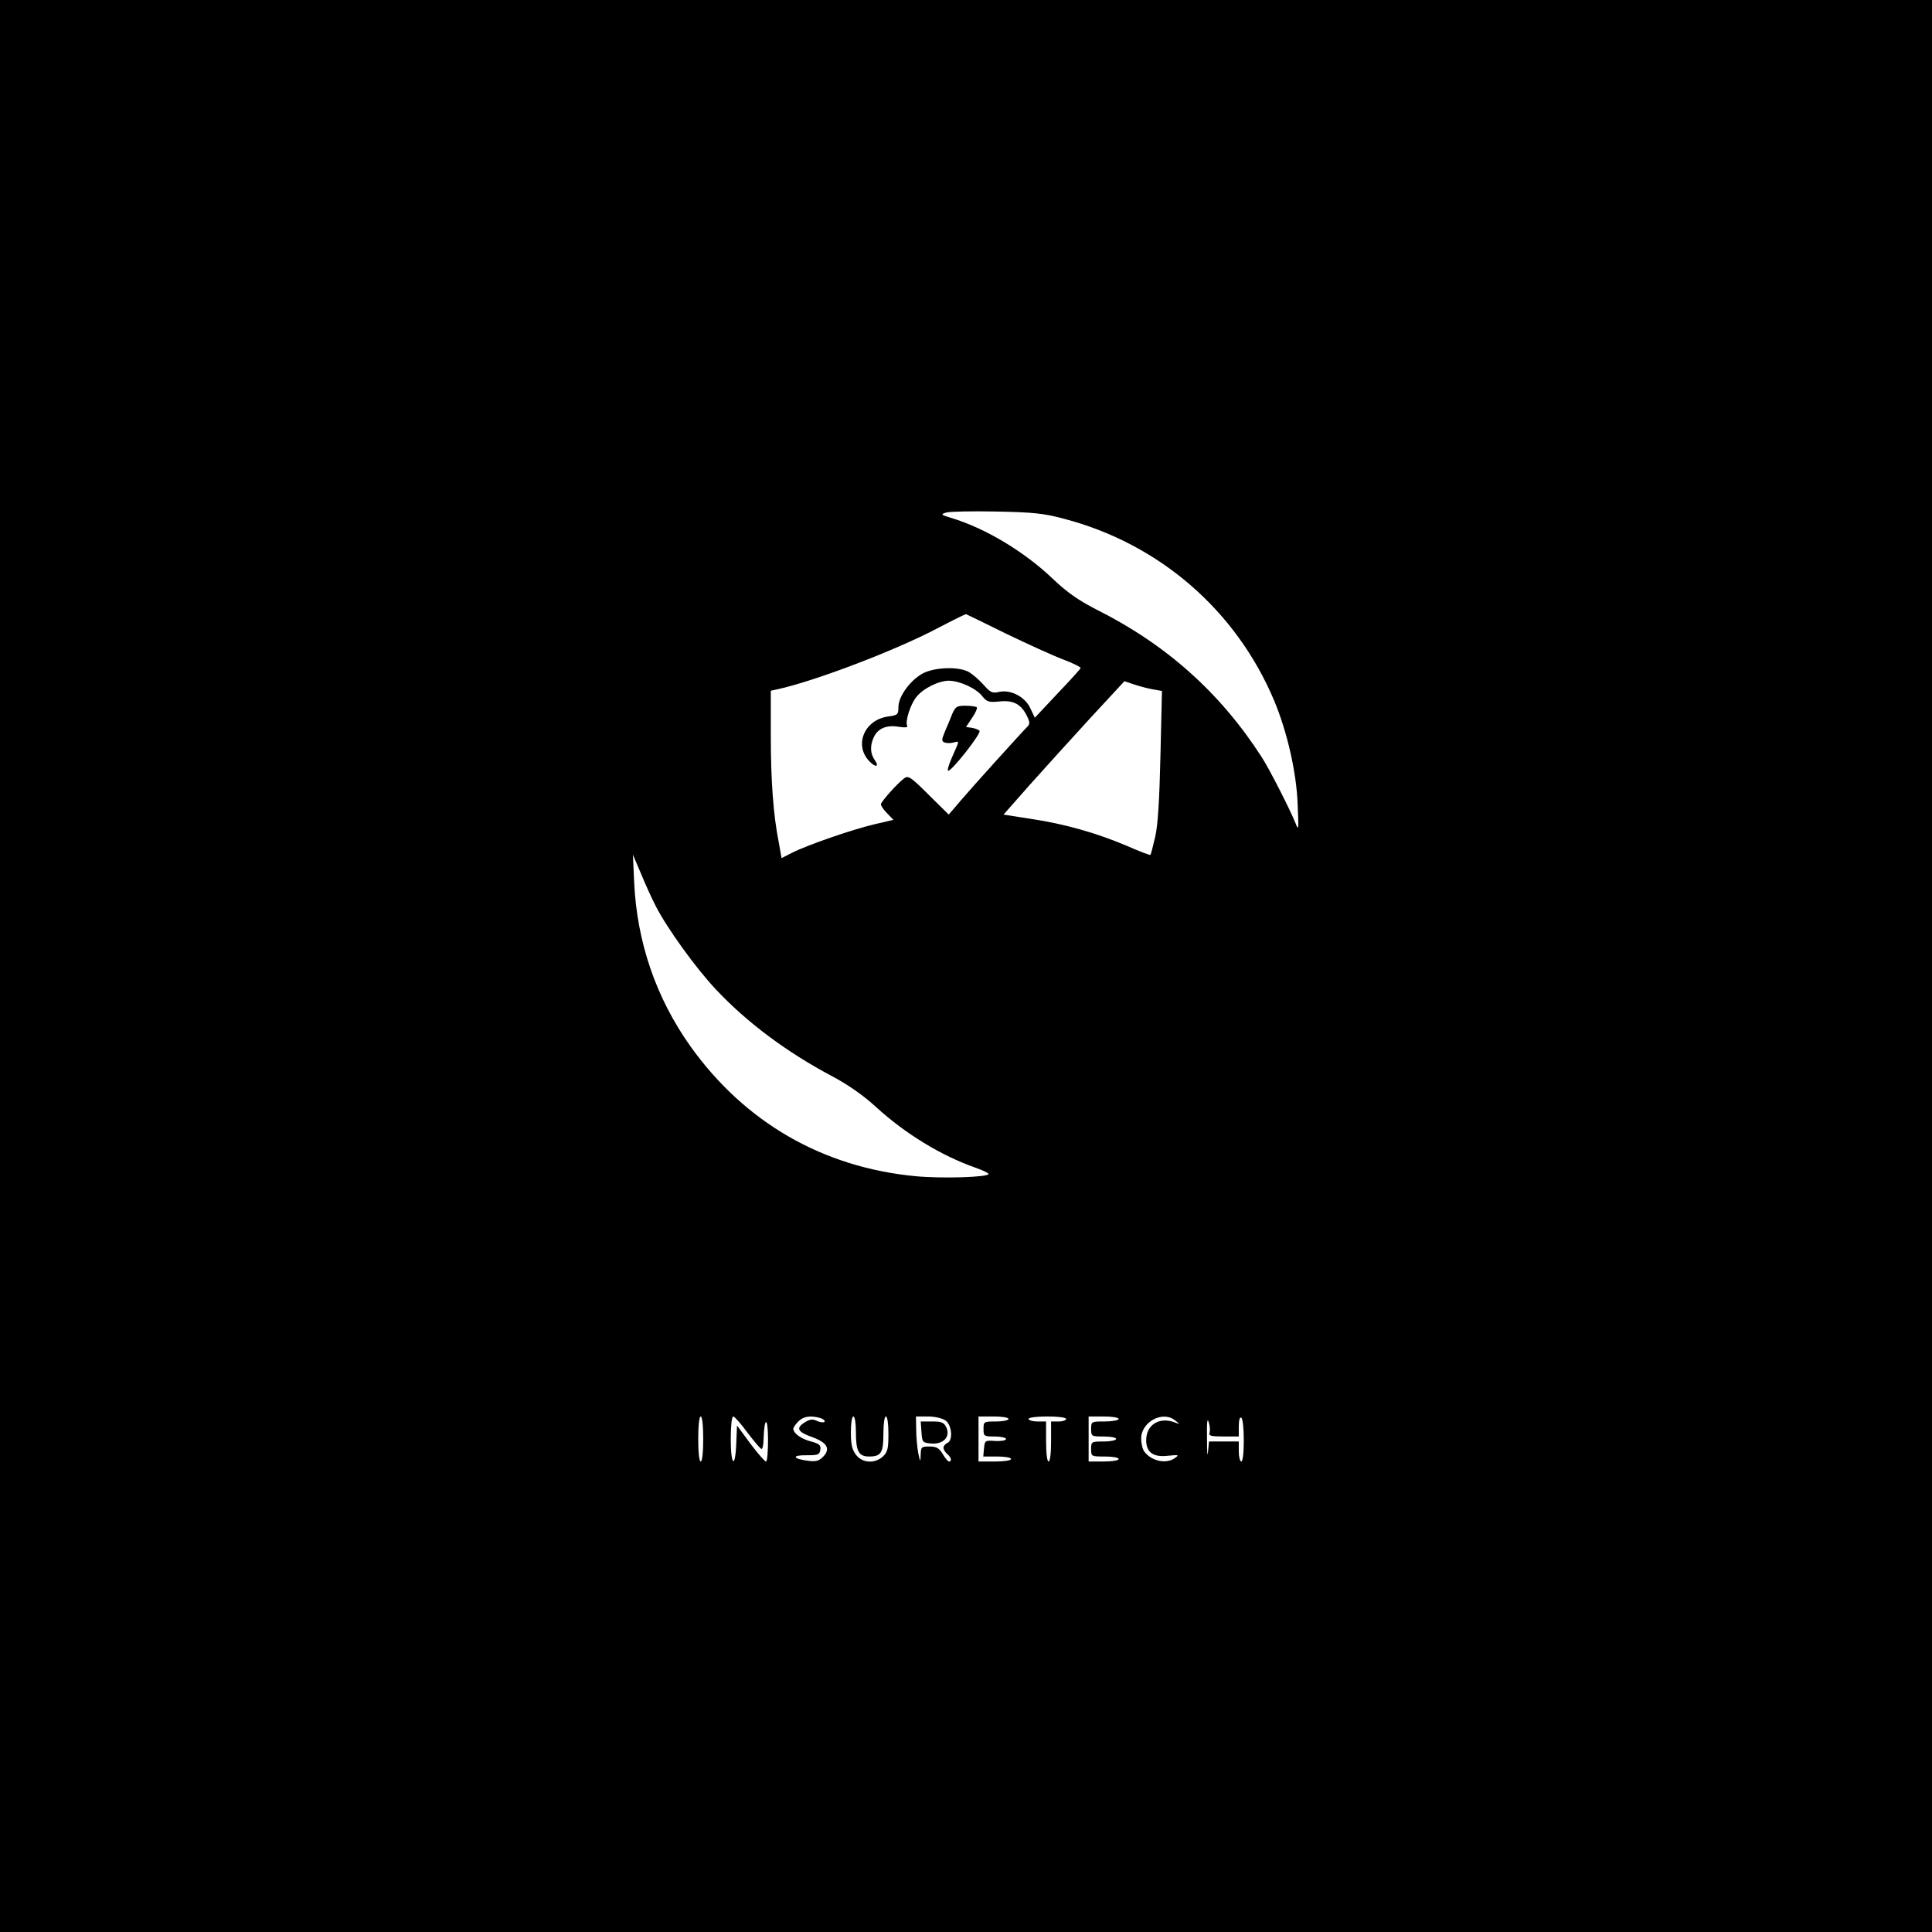 <?xml version="1.0" standalone="no"?>
<!DOCTYPE svg PUBLIC "-//W3C//DTD SVG 20010904//EN"
 "http://www.w3.org/TR/2001/REC-SVG-20010904/DTD/svg10.dtd">
<svg version="1.0" xmlns="http://www.w3.org/2000/svg"
 width="772pt" height="772pt" viewBox="0 0 772 772"
 preserveAspectRatio="xMidYMid meet">

<g transform="translate(0,772) scale(0.1,-0.1)"
fill="#000000" stroke="none">
<path d="M0 3860 l0 -3860 3860 0 3860 0 0 3860 0 3860 -3860 0 -3860 0 0
-3860z m4252 1787 c381 -100 688 -366 840 -728 51 -123 88 -282 93 -409 5
-105 4 -112 -8 -80 -21 53 -105 218 -135 264 -166 258 -382 451 -662 591 -70
36 -115 67 -173 122 -115 110 -273 204 -408 244 -40 12 -41 14 -18 21 13 4
103 6 199 4 149 -3 190 -7 272 -29z m-232 -459 c85 -41 188 -88 228 -103 40
-15 72 -31 70 -35 -2 -4 -43 -50 -93 -102 l-90 -96 -18 38 c-21 46 -79 76
-126 65 -26 -6 -34 -2 -62 30 -18 20 -45 43 -60 51 -41 21 -132 18 -180 -6
-50 -26 -99 -92 -99 -135 0 -30 -3 -33 -41 -38 -96 -13 -138 -116 -74 -180 24
-25 39 -21 21 5 -19 26 -20 58 -5 91 16 36 51 51 99 43 27 -4 39 -3 35 4 -9
15 12 84 36 114 27 35 90 66 131 66 44 -1 110 -31 134 -63 18 -22 26 -24 67
-20 55 6 87 -10 110 -57 12 -24 13 -33 3 -43 -26 -26 -224 -245 -268 -297
l-47 -55 -80 79 c-72 72 -82 78 -98 66 -29 -22 -93 -94 -93 -104 0 -6 11 -22
25 -36 l25 -26 -77 -18 c-89 -21 -268 -83 -329 -114 l-41 -21 -11 62 c-22 110
-32 248 -32 429 l0 178 28 6 c150 33 470 155 637 243 61 32 112 57 115 57 3
-1 75 -36 160 -78z m584 -222 l39 -7 -6 -257 c-4 -177 -10 -278 -21 -326 -9
-38 -17 -70 -19 -72 -2 -2 -44 14 -94 36 -120 51 -249 88 -384 108 l-109 17
104 118 c58 65 167 185 242 267 l137 148 36 -12 c20 -7 53 -16 75 -20z m-1984
-866 c44 -87 160 -248 241 -334 123 -131 282 -250 465 -347 64 -34 125 -77
174 -122 117 -107 261 -195 398 -243 28 -10 52 -21 52 -25 0 -13 -184 -19
-291 -9 -371 35 -683 215 -900 519 -138 194 -214 417 -225 656 l-5 110 34 -80
c18 -44 44 -100 57 -125z m190 -2130 c0 -53 -4 -90 -10 -90 -6 0 -10 37 -10
90 0 53 4 90 10 90 6 0 10 -37 10 -90z m177 25 c27 -35 51 -64 56 -65 4 0 8
17 8 38 3 90 17 94 18 5 0 -51 -3 -93 -8 -93 -5 0 -33 32 -63 72 l-53 72 -3
-72 c-4 -104 -22 -89 -22 18 0 52 4 90 10 90 5 0 31 -29 57 -65z m290 59 c13
-4 20 -10 18 -15 -3 -4 -17 -3 -30 3 -19 9 -29 7 -50 -6 -36 -23 -28 -38 32
-59 59 -22 73 -47 41 -79 -16 -16 -29 -19 -60 -15 -62 8 -65 23 -5 22 46 0 52
2 55 22 3 18 -4 24 -37 33 -40 10 -71 33 -71 51 0 5 9 18 20 29 20 20 47 25
87 14z m143 -55 c0 -78 11 -99 53 -99 48 0 57 15 57 92 0 39 4 68 10 68 6 0
10 -30 10 -70 0 -58 -3 -72 -22 -90 -32 -29 -81 -27 -107 6 -16 21 -21 41 -21
90 0 36 4 64 10 64 6 0 10 -27 10 -61z m358 45 c26 -18 31 -81 7 -90 -8 -4
-15 -12 -15 -19 0 -7 7 -18 15 -25 16 -13 20 -30 7 -30 -4 0 -16 14 -25 30
-15 24 -25 30 -53 30 -32 0 -34 -2 -35 -32 -1 -32 -2 -32 -10 7 -4 22 -8 64
-8 93 l-1 52 48 0 c27 0 57 -7 70 -16z m252 6 c0 -5 -22 -10 -50 -10 -49 0
-50 -1 -50 -30 0 -29 2 -30 45 -30 25 0 45 -5 45 -10 0 -6 -19 -9 -42 -8 -42
3 -43 2 -46 -29 l-3 -33 55 0 c31 0 56 -4 56 -10 0 -6 -28 -10 -65 -10 l-65 0
0 90 0 90 60 0 c33 0 60 -4 60 -10z m230 0 c0 -5 -13 -10 -30 -10 l-30 0 0
-80 c0 -47 -4 -80 -10 -80 -6 0 -10 33 -10 80 l0 80 -35 0 c-19 0 -35 5 -35
10 0 6 32 10 75 10 43 0 75 -4 75 -10z m210 0 c0 -5 -25 -10 -55 -10 -54 0
-55 0 -55 -30 0 -29 1 -30 50 -30 28 0 50 -4 50 -10 0 -5 -22 -10 -50 -10 -49
0 -50 -1 -50 -30 0 -30 1 -30 55 -30 30 0 55 -4 55 -10 0 -6 -27 -10 -60 -10
l-60 0 0 90 0 90 60 0 c33 0 60 -4 60 -10z m226 -6 c19 -15 19 -16 -1 -8 -62
24 -115 -9 -115 -71 0 -48 28 -69 87 -62 43 4 46 4 28 -9 -34 -25 -93 -13
-122 25 -7 9 -13 32 -13 53 0 66 86 113 136 72z m137 -50 c-4 -11 7 -14 56
-14 l61 0 0 41 c0 24 4 38 10 34 6 -3 10 -44 10 -91 0 -49 -4 -84 -10 -84 -5
0 -10 18 -10 40 l0 40 -59 0 -60 0 -4 -42 c-2 -24 -4 0 -4 52 -1 67 1 87 7 67
5 -16 6 -35 3 -43z"/>
<path d="M3804 4865 c-7 -19 -21 -51 -29 -70 -13 -32 -13 -37 0 -42 9 -3 24
-3 35 0 25 6 25 11 -5 -57 -14 -31 -21 -56 -16 -56 15 0 134 151 125 160 -5 5
-19 10 -32 12 l-22 3 24 36 c14 20 22 39 19 43 -4 3 -24 6 -45 6 -35 0 -40 -3
-54 -35z"/>
<path d="M3682 1998 c3 -41 4 -43 39 -46 48 -4 77 26 61 63 -10 21 -18 25 -57
25 l-46 0 3 -42z"/>
</g>
</svg>
